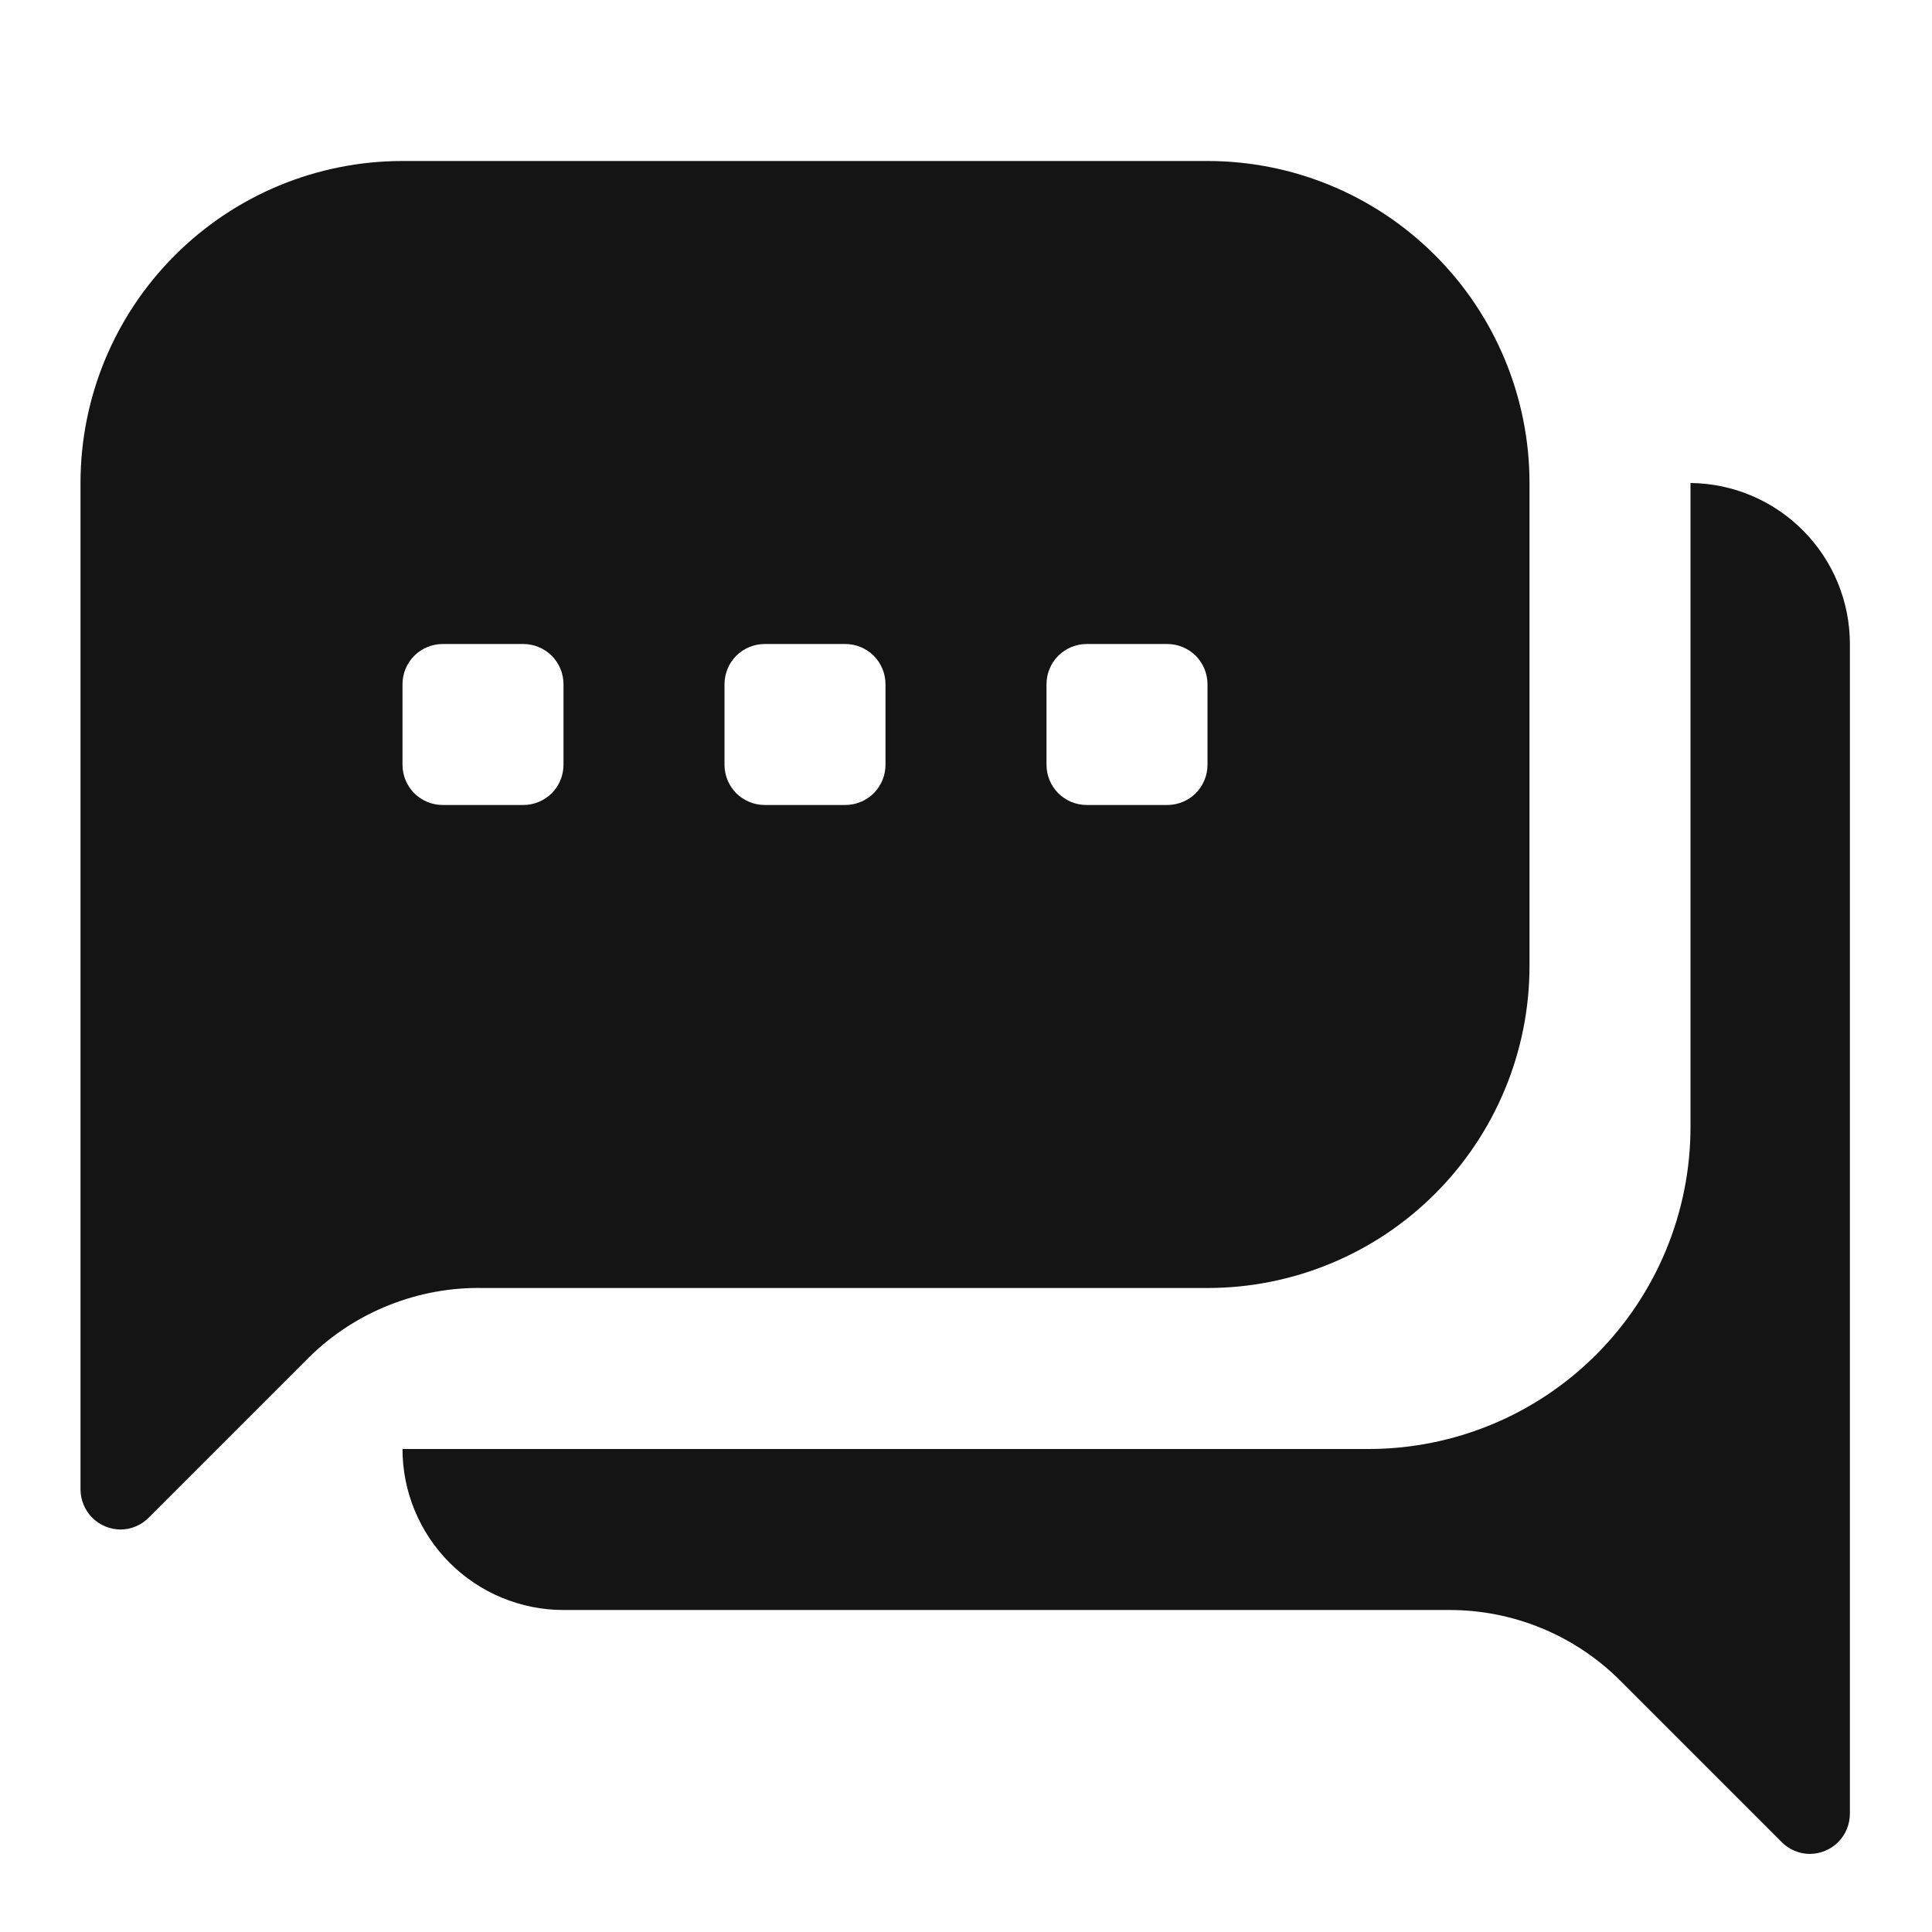 <svg width="24" height="24" viewBox="0 0 24 24" fill="none" xmlns="http://www.w3.org/2000/svg">
<path d="M15 16C16.061 16 17.078 15.579 17.828 14.828C18.578 14.078 19 13.061 19 12V6C19 4.939 18.578 3.922 17.828 3.172C17.078 2.421 16.061 2 15 2H5C3.939 2 2.922 2.421 2.172 3.172C1.421 3.922 1 4.939 1 6V18.5C1 18.633 1.053 18.76 1.146 18.854C1.24 18.947 1.367 19 1.5 19C1.565 19 1.63 18.986 1.69 18.96C1.75 18.935 1.805 18.897 1.85 18.85L3.85 16.85C4.134 16.573 4.471 16.355 4.84 16.21C5.209 16.064 5.603 15.992 6 16H15ZM13 8.5C13 8.367 13.053 8.24 13.146 8.146C13.24 8.053 13.367 8 13.5 8H14.5C14.633 8 14.76 8.053 14.854 8.146C14.947 8.24 15 8.367 15 8.5V9.5C15 9.633 14.947 9.76 14.854 9.854C14.76 9.947 14.633 10 14.5 10H13.5C13.367 10 13.24 9.947 13.146 9.854C13.053 9.76 13 9.633 13 9.5V8.5ZM9 8.5C9 8.367 9.053 8.24 9.146 8.146C9.24 8.053 9.367 8 9.5 8H10.5C10.633 8 10.76 8.053 10.854 8.146C10.947 8.24 11 8.367 11 8.5V9.5C11 9.633 10.947 9.76 10.854 9.854C10.76 9.947 10.633 10 10.5 10H9.5C9.367 10 9.24 9.947 9.146 9.854C9.053 9.76 9 9.633 9 9.5V8.5ZM5 9.5V8.5C5 8.367 5.053 8.24 5.146 8.146C5.24 8.053 5.367 8 5.5 8H6.5C6.633 8 6.76 8.053 6.854 8.146C6.947 8.24 7 8.367 7 8.5V9.5C7 9.633 6.947 9.76 6.854 9.854C6.76 9.947 6.633 10 6.5 10H5.5C5.367 10 5.24 9.947 5.146 9.854C5.053 9.76 5 9.633 5 9.5ZM21 6V14C21 15.061 20.578 16.078 19.828 16.828C19.078 17.579 18.061 18 17 18H5C5 18.53 5.211 19.039 5.586 19.414C5.961 19.789 6.47 20 7 20H18C18.395 19.999 18.787 20.076 19.153 20.227C19.518 20.378 19.851 20.6 20.13 20.88L22.13 22.88C22.175 22.927 22.23 22.965 22.29 22.99C22.35 23.016 22.415 23.03 22.48 23.03C22.613 23.03 22.74 22.977 22.834 22.884C22.927 22.79 22.98 22.663 22.98 22.53V8C22.98 7.473 22.772 6.967 22.401 6.593C22.03 6.218 21.527 6.005 21 6Z" fill="#141414"/>
</svg>
